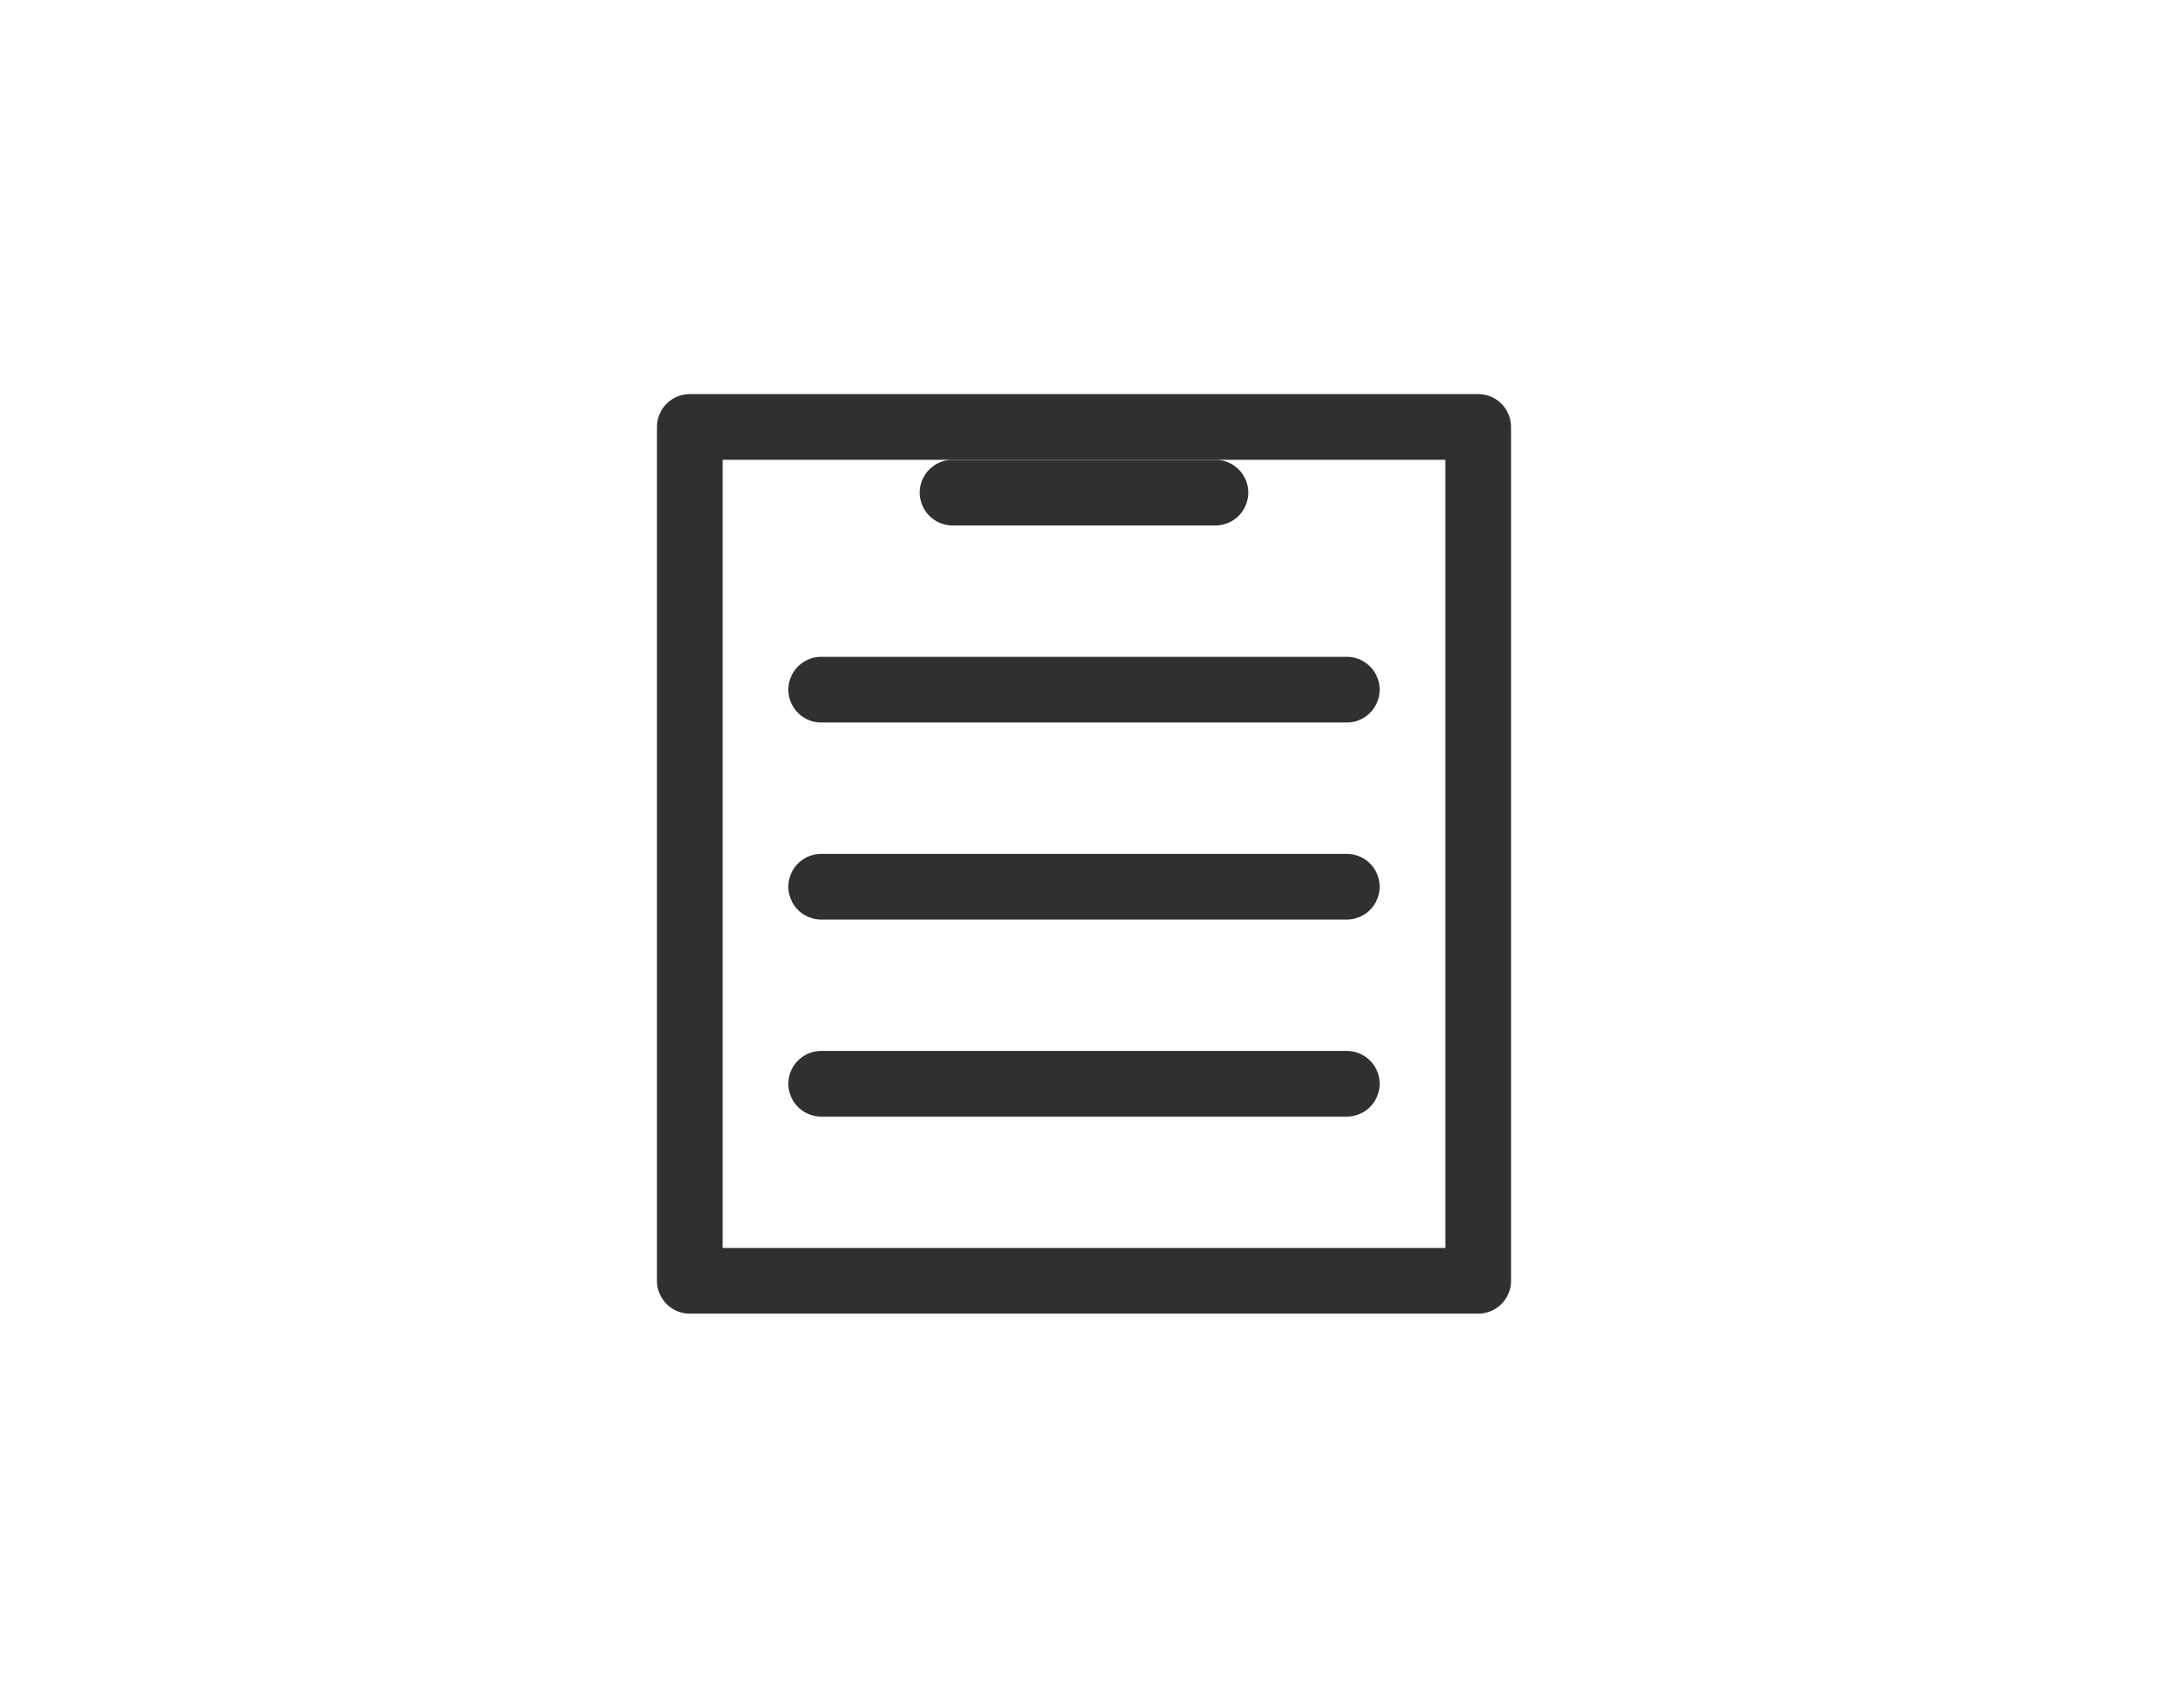 <?xml version="1.0" encoding="UTF-8"?>
<svg width="33px" height="26px" viewBox="0 0 33 26" version="1.1" xmlns="http://www.w3.org/2000/svg" xmlns:xlink="http://www.w3.org/1999/xlink">
    <!-- Generator: Sketch 48.2 (47327) - http://www.bohemiancoding.com/sketch -->
    <title>save_to_clipboard_normal@2x</title>
    <desc>Created with Sketch.</desc>
    <defs></defs>
    <g id="图标两倍" stroke="none" stroke-width="1" fill="none" fill-rule="evenodd" transform="translate(-118, -251)">
        <rect id="占位-copy-41" fill="#000000" opacity="0" x="123" y="253" width="22" height="22" rx="4"></rect>
        <g id="Group" transform="translate(128, 257)" stroke="#303030" stroke-linecap="round" stroke-linejoin="round">
            <rect id="Rectangle-19" x="0.5" y="0.5" width="12" height="13"></rect>
            <path d="M4.5,1.5 L8.5,1.5" id="Path-38"></path>
            <path d="M2.5,4.5 L10.5,4.5" id="Path-38"></path>
            <path d="M2.5,7.5 L10.5,7.5" id="Path-38"></path>
            <path d="M2.5,10.5 L10.5,10.5" id="Path-38"></path>
        </g>
    </g>
</svg>